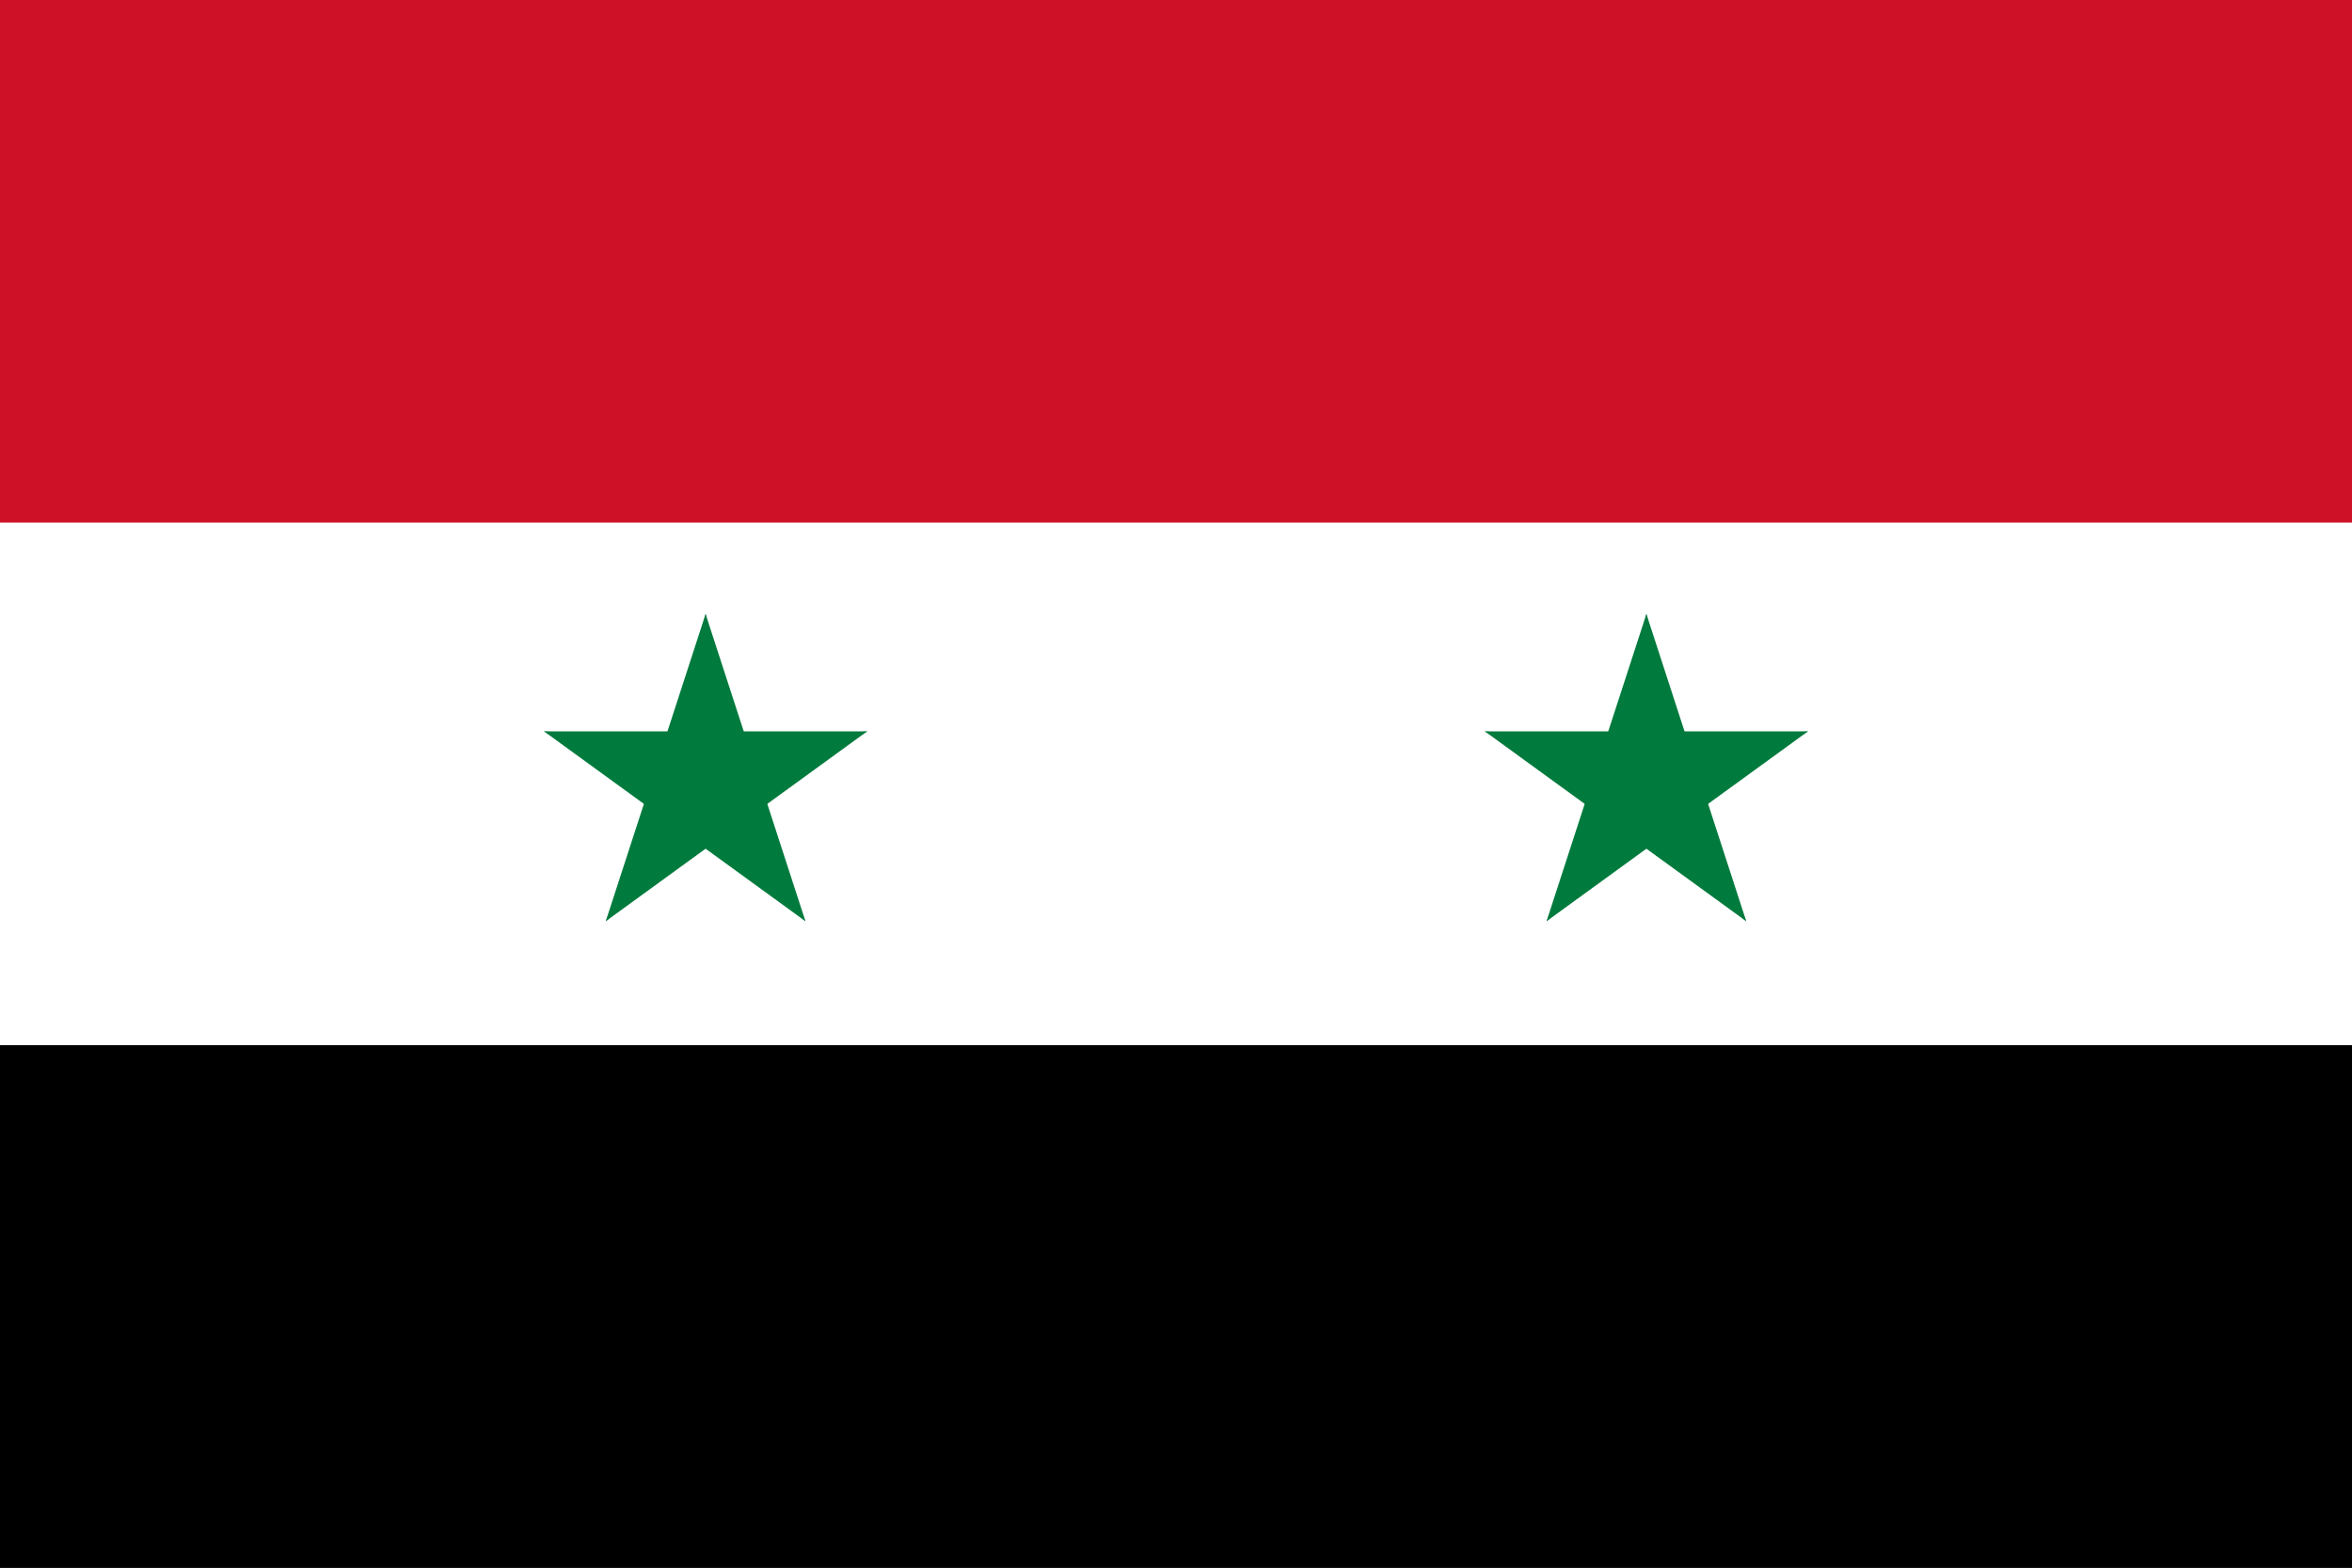 <?xml version="1.0" encoding="UTF-8"?>
<svg xmlns="http://www.w3.org/2000/svg" xmlns:xlink="http://www.w3.org/1999/xlink" width="1000pt" height="667pt" viewBox="0 0 1000 667" version="1.1">
<rect x="0" y="0" width="1000" height="667" fill="#333333" stroke="none"/>
<defs>
<clipPath id="clip1">
  <path d="M 0 0 L 1000 0 L 1000 666.719 L 0 666.719 Z M 0 0 "/>
</clipPath>
</defs>
<g id="surface1155">
<g clip-path="url(#clip1)" clip-rule="nonzero">
<path style=" stroke:none;fill-rule:evenodd;fill:rgb(0%,0%,0%);fill-opacity:1;" d="M 0 666.668 L 0 0 L 1000 0 L 1000 666.668 Z M 0 666.668 "/>
</g>
<path style=" stroke:none;fill-rule:evenodd;fill:rgb(99.998%,99.998%,99.998%);fill-opacity:1;" d="M 0 0 L 1000 0 L 1000 444.445 L 0 444.445 Z M 0 0 "/>
<path style=" stroke:none;fill-rule:evenodd;fill:rgb(80.783%,6.667%,14.902%);fill-opacity:1;" d="M 0 0 L 1000 0 L 1000 222.223 L 0 222.223 Z M 0 0 "/>
<path style=" stroke:none;fill-rule:evenodd;fill:rgb(0%,47.842%,23.921%);fill-opacity:1;" d="M 300 261.109 L 277.68 329.797 L 319.949 343.535 Z M 300 261.109 "/>
<path style=" stroke:none;fill-rule:evenodd;fill:rgb(0%,47.842%,23.921%);fill-opacity:1;" d="M 300 261.109 L 322.32 329.797 L 280.051 343.535 Z M 300 261.109 "/>
<path style=" stroke:none;fill-rule:evenodd;fill:rgb(0%,47.842%,23.921%);fill-opacity:1;" d="M 368.684 311.016 L 296.461 311.016 L 296.461 355.457 Z M 368.684 311.016 "/>
<path style=" stroke:none;fill-rule:evenodd;fill:rgb(0%,47.842%,23.921%);fill-opacity:1;" d="M 368.684 311.016 L 310.258 353.465 L 284.137 317.508 Z M 368.684 311.016 "/>
<path style=" stroke:none;fill-rule:evenodd;fill:rgb(0%,47.842%,23.921%);fill-opacity:1;" d="M 231.316 311.016 L 289.742 353.465 L 315.863 317.508 Z M 231.316 311.016 "/>
<path style=" stroke:none;fill-rule:evenodd;fill:rgb(0%,47.842%,23.921%);fill-opacity:1;" d="M 231.316 311.016 L 303.539 311.016 L 303.539 355.457 Z M 231.316 311.016 "/>
<path style=" stroke:none;fill-rule:evenodd;fill:rgb(0%,47.842%,23.921%);fill-opacity:1;" d="M 342.453 391.766 L 320.133 323.074 L 277.863 336.812 Z M 342.453 391.766 "/>
<path style=" stroke:none;fill-rule:evenodd;fill:rgb(0%,47.842%,23.921%);fill-opacity:1;" d="M 342.453 391.766 L 284.023 349.312 L 310.145 313.355 Z M 342.453 391.766 "/>
<path style=" stroke:none;fill-rule:evenodd;fill:rgb(0%,47.842%,23.921%);fill-opacity:1;" d="M 257.547 391.766 L 315.977 349.312 L 289.855 313.355 Z M 257.547 391.766 "/>
<path style=" stroke:none;fill-rule:evenodd;fill:rgb(0%,47.842%,23.921%);fill-opacity:1;" d="M 257.547 391.766 L 279.867 323.074 L 322.137 336.812 Z M 257.547 391.766 "/>
<path style=" stroke:none;fill-rule:evenodd;fill:rgb(0%,47.842%,23.921%);fill-opacity:1;" d="M 700 261.109 L 677.68 329.797 L 719.949 343.535 Z M 700 261.109 "/>
<path style=" stroke:none;fill-rule:evenodd;fill:rgb(0%,47.842%,23.921%);fill-opacity:1;" d="M 700 261.109 L 722.32 329.797 L 680.051 343.535 Z M 700 261.109 "/>
<path style=" stroke:none;fill-rule:evenodd;fill:rgb(0%,47.842%,23.921%);fill-opacity:1;" d="M 768.684 311.016 L 696.461 311.016 L 696.461 355.457 Z M 768.684 311.016 "/>
<path style=" stroke:none;fill-rule:evenodd;fill:rgb(0%,47.842%,23.921%);fill-opacity:1;" d="M 768.684 311.016 L 710.258 353.465 L 684.137 317.508 Z M 768.684 311.016 "/>
<path style=" stroke:none;fill-rule:evenodd;fill:rgb(0%,47.842%,23.921%);fill-opacity:1;" d="M 631.316 311.016 L 689.742 353.465 L 715.863 317.508 Z M 631.316 311.016 "/>
<path style=" stroke:none;fill-rule:evenodd;fill:rgb(0%,47.842%,23.921%);fill-opacity:1;" d="M 631.316 311.016 L 703.539 311.016 L 703.539 355.457 Z M 631.316 311.016 "/>
<path style=" stroke:none;fill-rule:evenodd;fill:rgb(0%,47.842%,23.921%);fill-opacity:1;" d="M 742.453 391.766 L 720.133 323.074 L 677.863 336.812 Z M 742.453 391.766 "/>
<path style=" stroke:none;fill-rule:evenodd;fill:rgb(0%,47.842%,23.921%);fill-opacity:1;" d="M 742.453 391.766 L 684.023 349.312 L 710.145 313.355 Z M 742.453 391.766 "/>
<path style=" stroke:none;fill-rule:evenodd;fill:rgb(0%,47.842%,23.921%);fill-opacity:1;" d="M 657.547 391.766 L 715.977 349.312 L 689.855 313.355 Z M 657.547 391.766 "/>
<path style=" stroke:none;fill-rule:evenodd;fill:rgb(0%,47.842%,23.921%);fill-opacity:1;" d="M 657.547 391.766 L 679.867 323.074 L 722.137 336.812 Z M 657.547 391.766 "/>
</g>
</svg>
